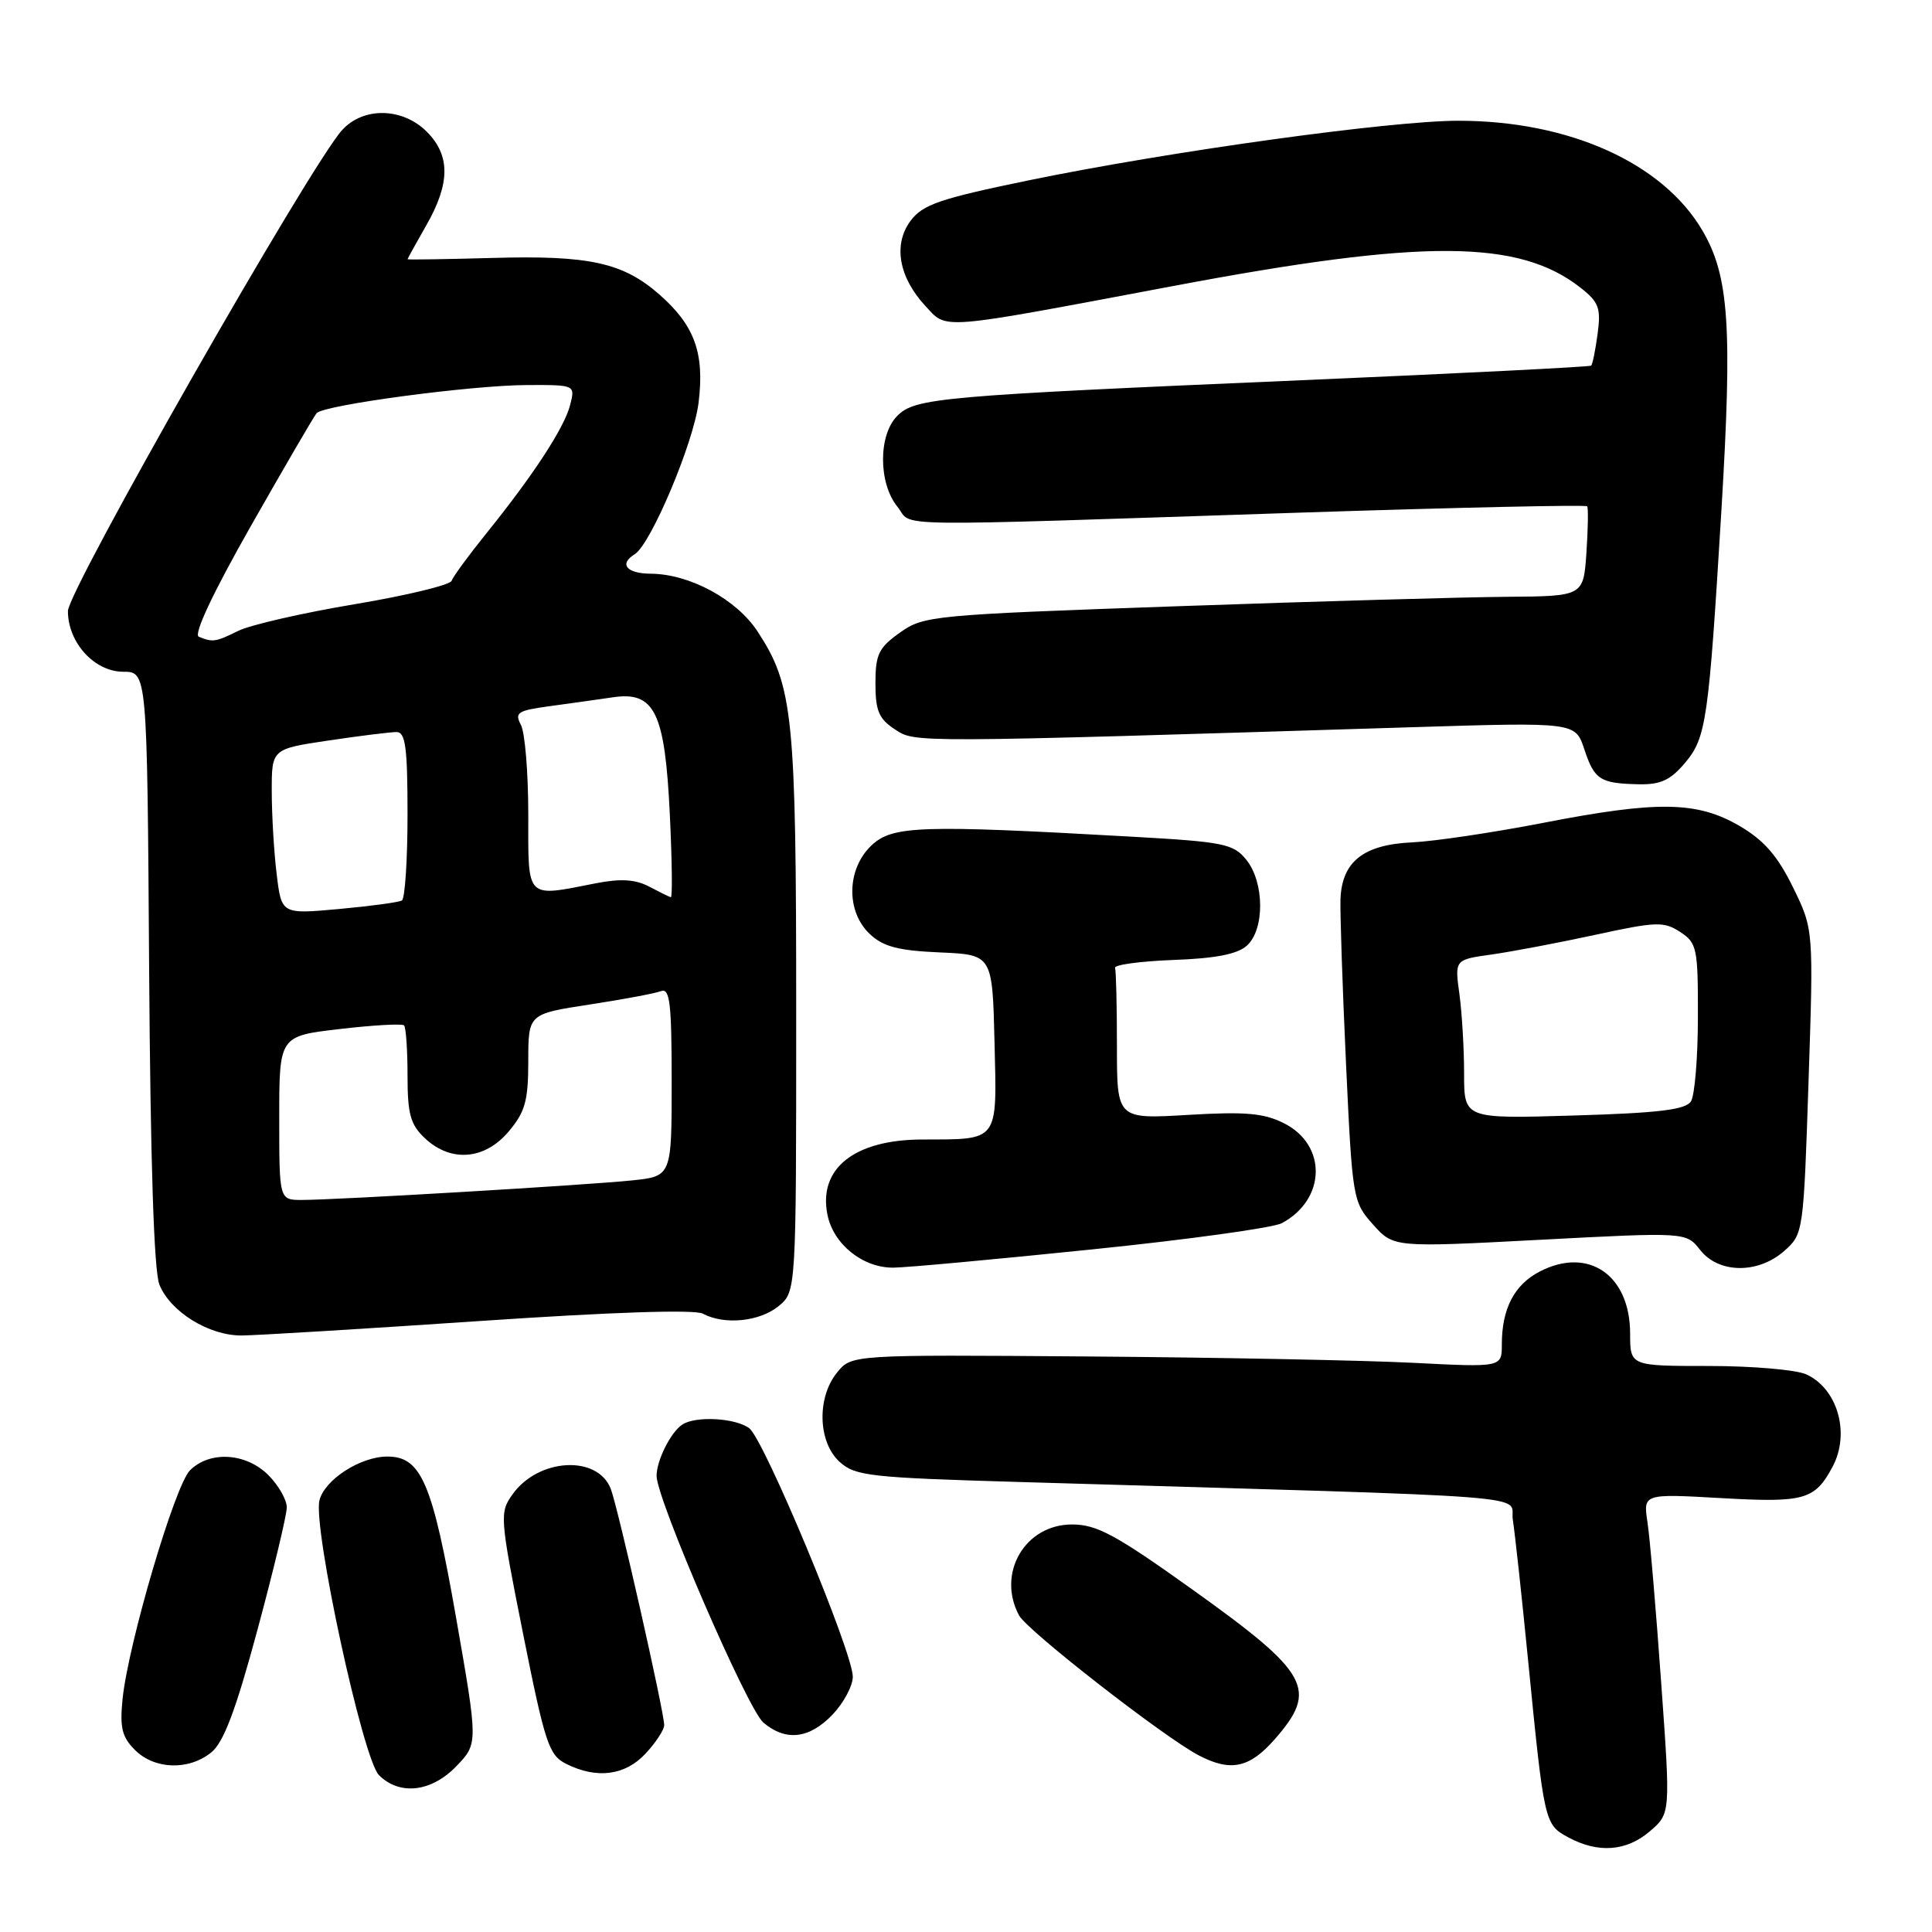 <?xml version="1.0" encoding="UTF-8" standalone="no"?>
<!DOCTYPE svg PUBLIC "-//W3C//DTD SVG 1.1//EN" "http://www.w3.org/Graphics/SVG/1.1/DTD/svg11.dtd" >
<svg xmlns="http://www.w3.org/2000/svg" xmlns:xlink="http://www.w3.org/1999/xlink" version="1.1" viewBox="0 0 256 256">
 <g >
 <path fill="currentColor"
d=" M 218.62 242.65 C 221.36 240.30 221.36 240.30 220.11 222.90 C 219.43 213.33 218.62 203.79 218.30 201.71 C 217.73 197.92 217.73 197.92 228.12 198.51 C 239.13 199.13 240.48 198.75 242.84 194.32 C 245.18 189.91 243.49 184.00 239.34 182.11 C 238.00 181.50 232.20 181.00 226.45 181.00 C 216.00 181.00 216.00 181.00 216.00 176.72 C 216.00 168.95 210.48 165.15 204.03 168.48 C 200.65 170.23 199.00 173.40 199.00 178.15 C 199.00 181.18 199.00 181.18 187.25 180.58 C 180.79 180.25 161.40 179.87 144.17 179.74 C 112.84 179.50 112.84 179.50 110.92 181.86 C 108.21 185.19 108.38 191.09 111.25 193.70 C 113.32 195.58 115.24 195.79 135.00 196.37 C 206.70 198.48 199.91 197.96 200.46 201.41 C 200.73 203.11 201.64 211.47 202.48 220.00 C 204.61 241.56 204.65 241.75 207.79 243.45 C 211.75 245.60 215.52 245.32 218.62 242.65 Z  M 60.49 234.01 C 63.35 231.03 63.35 231.03 60.43 214.33 C 57.30 196.47 55.82 193.00 51.33 193.00 C 47.76 193.00 43.02 196.06 42.33 198.80 C 41.44 202.38 48.08 233.08 50.21 235.21 C 52.96 237.96 57.18 237.46 60.49 234.01 Z  M 85.55 232.35 C 86.90 230.90 88.00 229.21 88.01 228.60 C 88.02 226.88 81.89 199.77 80.93 197.28 C 79.18 192.76 71.35 193.20 67.92 198.00 C 66.18 200.43 66.22 200.97 69.31 216.48 C 72.21 230.99 72.73 232.57 75.00 233.71 C 79.07 235.76 82.84 235.27 85.55 232.35 Z  M 28.00 232.20 C 29.63 230.88 31.24 226.63 34.11 215.98 C 36.25 208.05 38.00 200.74 38.00 199.73 C 38.00 198.73 36.90 196.80 35.55 195.45 C 32.59 192.50 27.79 192.21 25.17 194.83 C 23.17 196.83 17.00 217.76 16.24 225.13 C 15.86 228.92 16.16 230.16 17.88 231.88 C 20.48 234.48 25.01 234.62 28.00 232.20 Z  M 168.90 230.47 C 174.70 223.85 173.54 221.73 158.00 210.62 C 147.80 203.33 145.33 202.00 142.04 202.00 C 135.81 202.00 132.04 208.48 135.03 214.05 C 136.10 216.06 154.28 230.22 158.85 232.60 C 163.07 234.80 165.55 234.28 168.90 230.47 Z  M 110.31 227.20 C 111.79 225.65 113.00 223.39 113.00 222.17 C 113.00 218.93 101.24 190.72 99.28 189.25 C 97.46 187.88 92.15 187.59 90.40 188.77 C 88.87 189.78 87.00 193.53 87.00 195.56 C 87.00 198.64 99.05 226.47 101.15 228.25 C 104.13 230.77 107.23 230.41 110.31 227.20 Z  M 63.45 175.05 C 81.15 173.85 92.04 173.49 93.14 174.07 C 95.97 175.59 100.62 175.13 103.14 173.09 C 105.50 171.17 105.50 171.17 105.50 134.34 C 105.50 94.77 105.11 90.90 100.38 83.67 C 97.59 79.41 91.39 76.06 86.25 76.02 C 83.03 76.00 81.98 74.75 84.10 73.44 C 86.24 72.12 91.89 58.72 92.56 53.39 C 93.38 46.82 92.05 43.13 87.39 39.04 C 82.56 34.79 78.06 33.81 65.25 34.18 C 59.06 34.35 54.00 34.43 54.00 34.35 C 54.00 34.27 55.12 32.25 56.49 29.85 C 59.67 24.29 59.68 20.59 56.55 17.45 C 53.32 14.23 48.13 14.14 45.32 17.25 C 41.07 21.96 9.00 78.22 9.00 80.97 C 9.00 85.15 12.51 89.00 16.32 89.01 C 19.50 89.01 19.50 89.01 19.76 128.26 C 19.93 153.90 20.40 168.44 21.12 170.22 C 22.58 173.82 27.66 176.97 32.00 176.96 C 33.92 176.95 48.08 176.09 63.45 175.05 Z  M 144.64 165.56 C 157.37 164.26 168.71 162.69 169.84 162.08 C 175.71 158.95 175.87 151.72 170.14 148.84 C 167.47 147.49 165.02 147.28 157.42 147.73 C 148.00 148.29 148.00 148.29 148.00 138.65 C 148.00 133.34 147.89 128.66 147.75 128.25 C 147.61 127.84 151.09 127.37 155.47 127.20 C 161.07 127.00 163.97 126.43 165.22 125.30 C 167.60 123.15 167.55 116.90 165.14 113.92 C 163.42 111.80 162.18 111.55 149.89 110.86 C 121.88 109.28 118.26 109.41 115.49 112.01 C 112.18 115.12 112.07 120.78 115.26 123.77 C 117.03 125.44 119.03 125.96 124.51 126.20 C 131.50 126.50 131.50 126.50 131.78 138.13 C 132.10 151.43 132.45 150.96 122.20 150.99 C 113.22 151.01 108.41 154.82 109.64 160.95 C 110.42 164.87 114.33 168.01 118.38 167.97 C 120.10 167.96 131.91 166.87 144.64 165.56 Z  M 236.43 165.75 C 238.95 163.52 238.98 163.31 239.64 143.32 C 240.31 123.15 240.31 123.15 237.58 117.57 C 235.55 113.42 233.75 111.35 230.53 109.46 C 224.90 106.16 219.66 106.08 204.50 109.03 C 197.90 110.31 190.07 111.48 187.09 111.62 C 180.65 111.92 177.80 114.18 177.62 119.16 C 177.56 120.99 177.88 130.76 178.35 140.85 C 179.19 158.87 179.26 159.26 181.93 162.25 C 184.66 165.30 184.66 165.30 204.04 164.28 C 223.42 163.26 223.42 163.26 225.28 165.63 C 227.75 168.77 232.96 168.82 236.43 165.75 Z  M 223.27 101.09 C 226.09 97.74 226.40 95.59 228.10 67.55 C 229.56 43.28 229.11 36.56 225.58 30.55 C 220.33 21.59 207.91 16.00 193.25 16.00 C 184.23 16.00 154.89 20.07 136.34 23.89 C 124.54 26.32 122.27 27.10 120.66 29.25 C 118.33 32.38 119.07 36.71 122.61 40.53 C 125.55 43.70 124.00 43.82 155.50 37.89 C 188.64 31.64 201.27 31.70 209.45 38.14 C 211.86 40.04 212.15 40.83 211.69 44.24 C 211.40 46.40 211.02 48.30 210.83 48.45 C 210.65 48.61 193.40 49.48 172.50 50.38 C 124.36 52.45 121.27 52.73 118.89 55.11 C 116.37 57.63 116.38 64.02 118.91 67.14 C 121.12 69.87 115.74 69.79 172.76 67.91 C 193.25 67.24 210.15 66.87 210.31 67.09 C 210.47 67.32 210.42 70.09 210.21 73.25 C 209.81 79.00 209.81 79.00 199.66 79.08 C 194.07 79.12 174.43 79.68 156.00 80.33 C 123.52 81.47 122.40 81.58 119.25 83.82 C 116.42 85.83 116.00 86.71 116.00 90.55 C 116.00 94.17 116.45 95.25 118.56 96.63 C 121.31 98.43 120.09 98.44 187.12 96.36 C 208.74 95.69 208.74 95.69 209.93 99.28 C 211.27 103.33 212.01 103.81 217.16 103.92 C 220.03 103.98 221.35 103.37 223.27 101.09 Z  M 37.00 148.14 C 37.00 137.28 37.00 137.28 45.04 136.35 C 49.46 135.83 53.29 135.62 53.54 135.87 C 53.79 136.13 54.00 139.10 54.00 142.49 C 54.00 147.64 54.38 149.01 56.31 150.83 C 59.75 154.06 64.24 153.69 67.41 149.92 C 69.59 147.33 70.00 145.86 70.00 140.60 C 70.00 134.35 70.00 134.35 78.09 133.11 C 82.54 132.43 86.81 131.63 87.59 131.33 C 88.76 130.88 89.00 132.94 89.00 143.32 C 89.00 155.86 89.00 155.86 83.75 156.41 C 77.78 157.03 44.56 159.00 40.00 159.00 C 37.00 159.00 37.00 159.00 37.00 148.14 Z  M 36.66 115.82 C 36.30 112.89 36.01 107.97 36.01 104.87 C 36.00 99.24 36.00 99.24 43.54 98.12 C 47.69 97.50 51.74 97.00 52.54 97.00 C 53.73 97.00 54.00 99.02 54.00 107.94 C 54.00 113.96 53.66 119.08 53.25 119.32 C 52.84 119.56 49.08 120.07 44.90 120.45 C 37.30 121.14 37.30 121.14 36.66 115.82 Z  M 86.00 117.47 C 84.19 116.52 82.25 116.40 79.00 117.03 C 69.56 118.88 70.00 119.32 70.00 107.93 C 70.00 102.40 69.56 97.05 69.02 96.04 C 68.16 94.43 68.59 94.15 72.77 93.58 C 75.37 93.23 79.15 92.70 81.18 92.40 C 86.76 91.56 88.11 94.35 88.76 108.01 C 89.05 114.05 89.11 118.95 88.89 118.89 C 88.68 118.84 87.38 118.20 86.00 117.47 Z  M 26.34 84.37 C 25.62 84.07 28.21 78.56 33.24 69.70 C 37.68 61.89 41.60 55.16 41.95 54.75 C 42.89 53.66 62.47 51.04 69.86 51.02 C 76.22 51.00 76.22 51.00 75.55 53.65 C 74.80 56.64 70.67 62.97 64.40 70.73 C 62.08 73.61 60.03 76.41 59.84 76.96 C 59.65 77.51 53.88 78.91 47.00 80.06 C 40.12 81.21 33.19 82.80 31.60 83.58 C 28.54 85.08 28.20 85.13 26.34 84.37 Z  M 194.00 142.27 C 194.00 138.97 193.72 134.23 193.38 131.72 C 192.75 127.16 192.75 127.16 197.63 126.48 C 200.31 126.10 206.50 124.93 211.38 123.87 C 219.47 122.11 220.47 122.08 222.63 123.49 C 224.86 124.95 225.00 125.63 224.98 134.77 C 224.98 140.12 224.56 145.15 224.06 145.94 C 223.36 147.04 219.80 147.48 208.58 147.81 C 194.00 148.25 194.00 148.25 194.00 142.27 Z "/>
</g>
</svg>